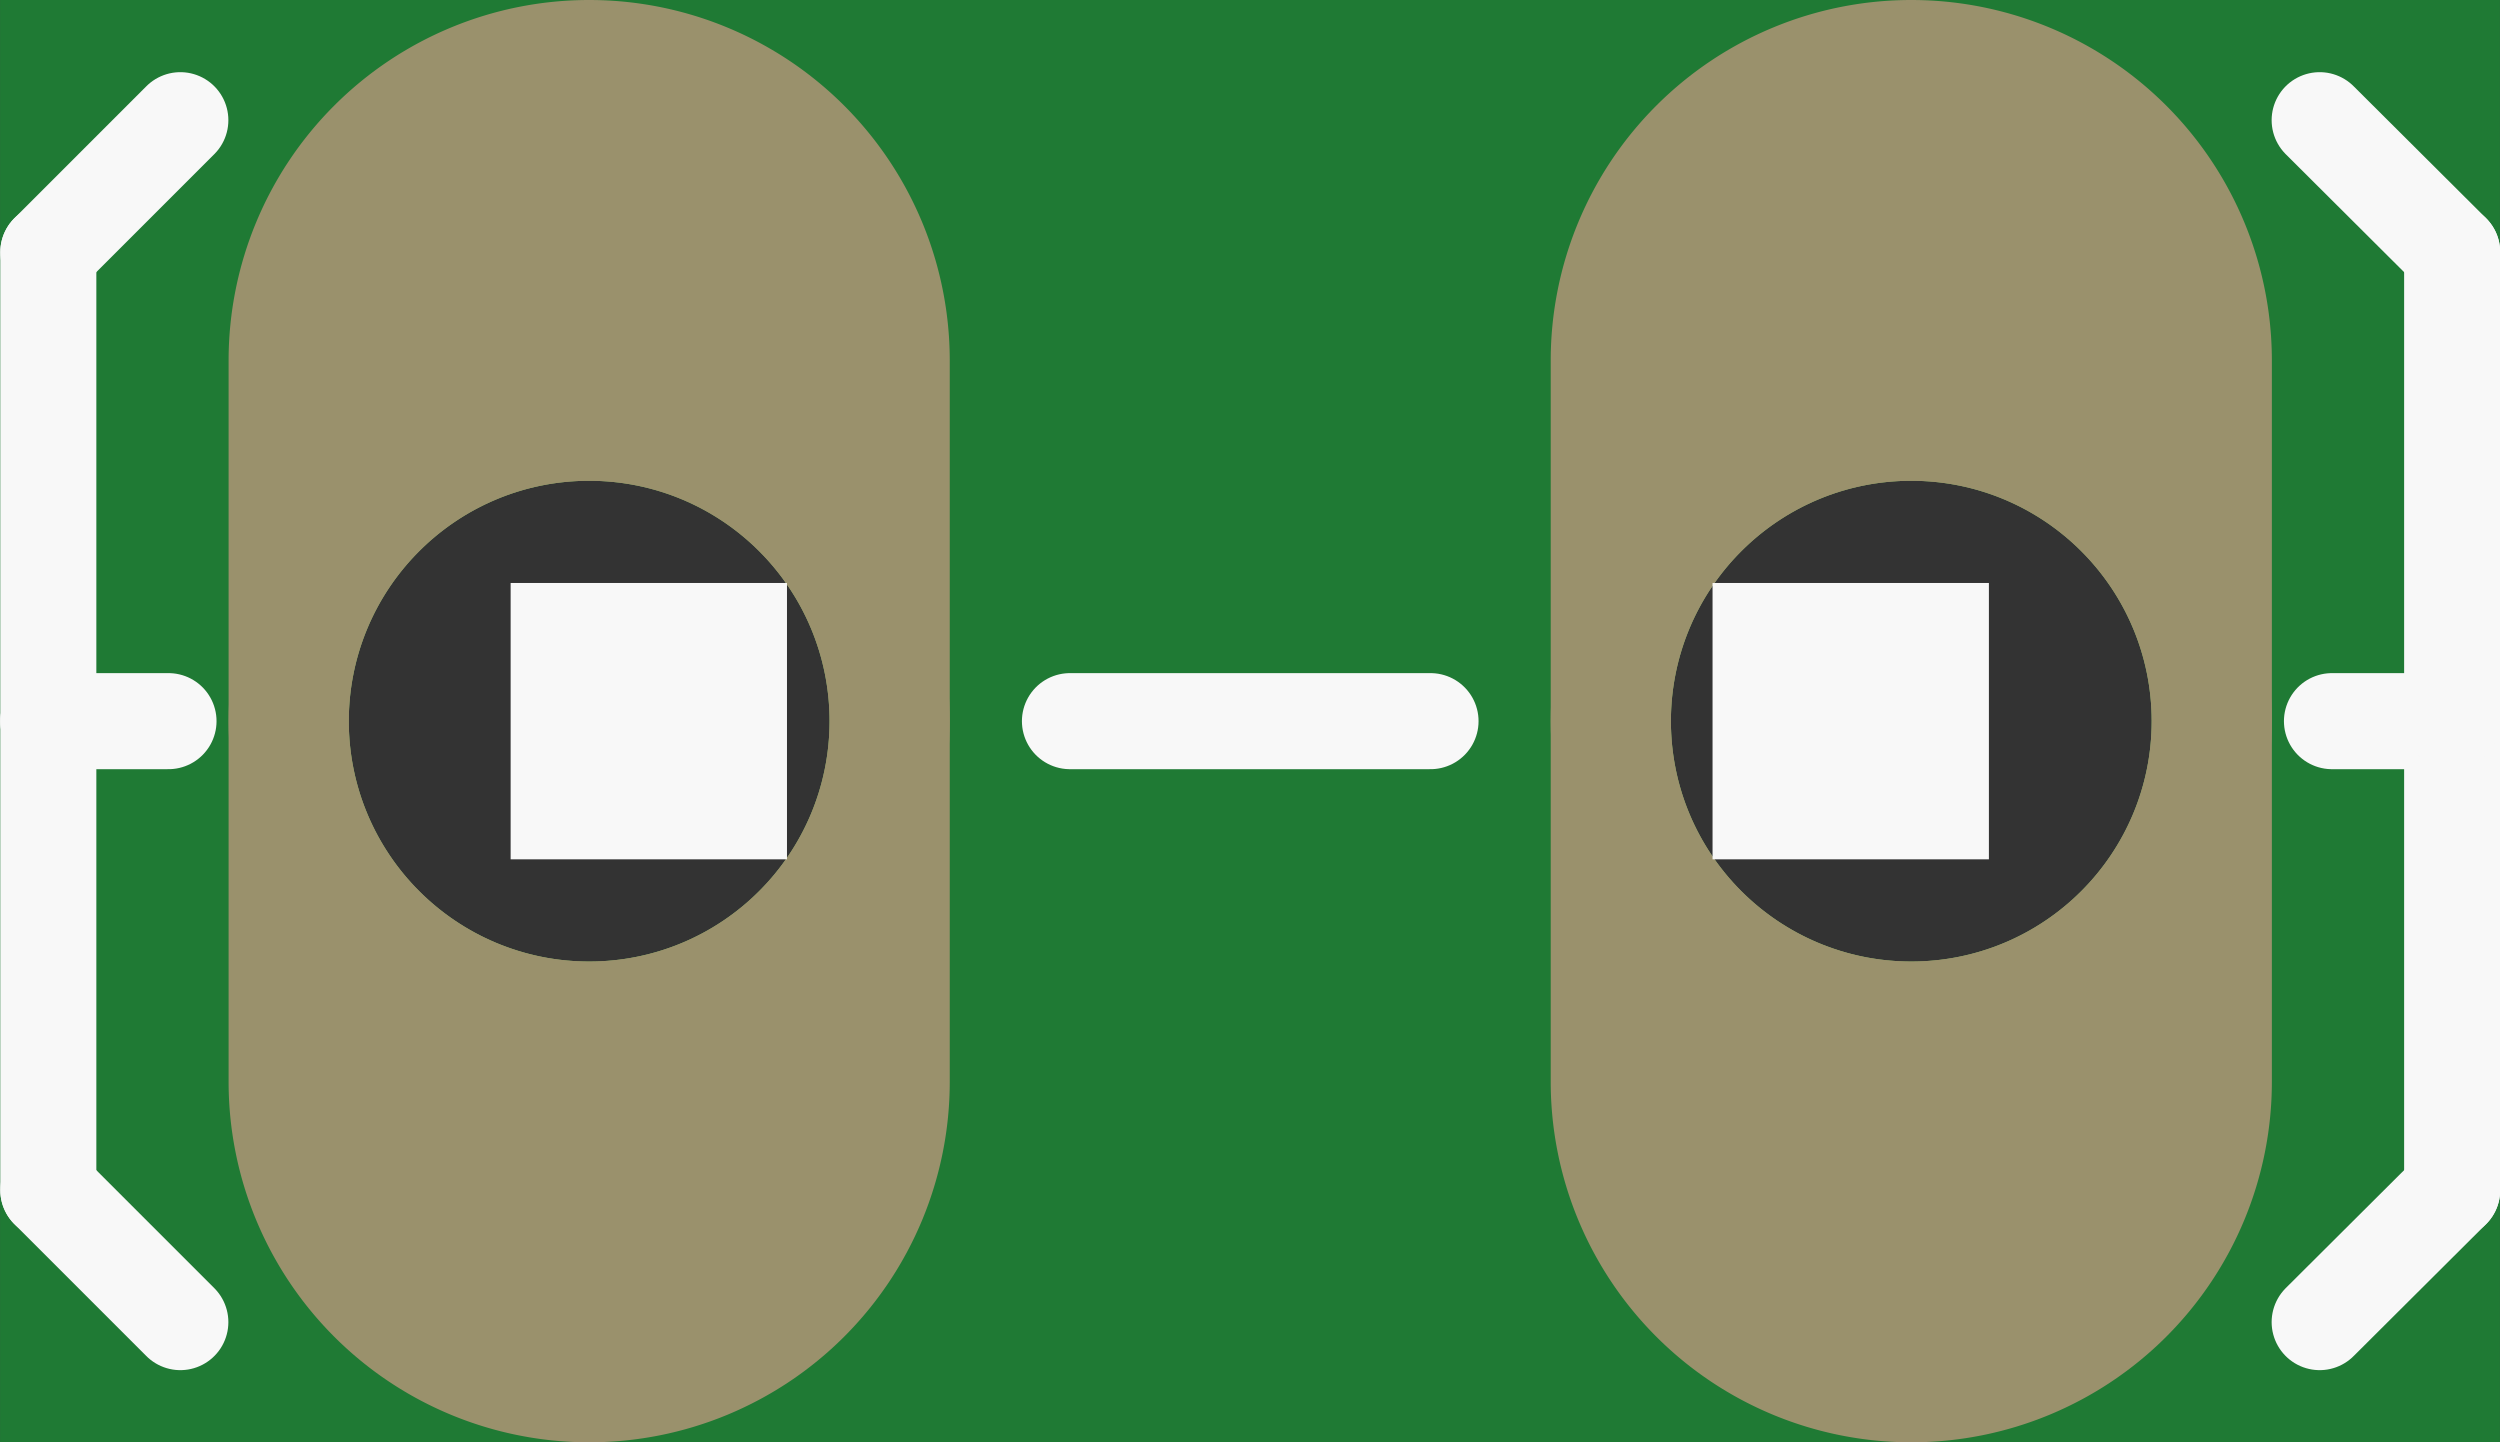 <?xml version='1.0' encoding='UTF-8' standalone='no'?>
<!-- Created with Fritzing (http://www.fritzing.org/) -->
<svg xmlns:svg='http://www.w3.org/2000/svg' xmlns='http://www.w3.org/2000/svg' version='1.2' baseProfile='tiny' x='0in' y='0in' width='0.208in' height='0.12in' viewBox='0 0 5.283 3.048' >
<rect x="0" y="0" width="5.283" height="3.048" fill="#333333" stroke="none"/>
<g id='breadboard'>
<path fill='#1F7A34' stroke='none' stroke-width='0' d='M0,0l5.283,0 0,3.048 -5.283,0 0,-3.048z
M0.737,1.524a0.508,0.508 0 1 0 1.016,0 0.508,0.508 0 1 0 -1.016,0z
M3.531,1.524a0.508,0.508 0 1 0 1.016,0 0.508,0.508 0 1 0 -1.016,0z
'/>
<circle id='connector0pin' connectorname='1' cx='1.245' cy='1.524' r='0.635' stroke='#9A916C' stroke-width='0.254' fill='none' />
<path stroke='none' stroke-width='0' d='m1.245,0a0.762,0.762 0 0 1 0.762,0.762l0,1.524a0.762,0.762 0 0 1 -0.762,0.762l-0,0a0.762,0.762 0 0 1 -0.762,-0.762l0,-1.524a0.762,0.762 0 0 1 0.762,-0.762l0,0zM0.737,1.524a0.508,0.508 0 1 0 1.016,0 0.508,0.508 0 1 0 -1.016,0z
' fill='#9A916C' />
<circle id='connector1pin' connectorname='2' cx='4.039' cy='1.524' r='0.635' stroke='#9A916C' stroke-width='0.254' fill='none' />
<path stroke='none' stroke-width='0' d='m4.039,0a0.762,0.762 0 0 1 0.762,0.762l0,1.524a0.762,0.762 0 0 1 -0.762,0.762l-0,0a0.762,0.762 0 0 1 -0.762,-0.762l0,-1.524a0.762,0.762 0 0 1 0.762,-0.762l0,0zM3.531,1.524a0.508,0.508 0 1 0 1.016,0 0.508,0.508 0 1 0 -1.016,0z
' fill='#9A916C' />
<line x1='3.023' y1='1.524' x2='2.261' y2='1.524' stroke='#f8f8f8' stroke-width='0.203' stroke-linecap='round'/>
<line x1='0.102' y1='1.524' x2='0.356' y2='1.524' stroke='#f8f8f8' stroke-width='0.203' stroke-linecap='round'/>
<line x1='0.102' y1='1.524' x2='0.102' y2='0.533' stroke='#f8f8f8' stroke-width='0.203' stroke-linecap='round'/>
<line x1='0.102' y1='0.533' x2='0.381' y2='0.254' stroke='#f8f8f8' stroke-width='0.203' stroke-linecap='round'/>
<line x1='0.102' y1='1.524' x2='0.102' y2='2.515' stroke='#f8f8f8' stroke-width='0.203' stroke-linecap='round'/>
<line x1='0.102' y1='2.515' x2='0.381' y2='2.794' stroke='#f8f8f8' stroke-width='0.203' stroke-linecap='round'/>
<line x1='5.182' y1='1.524' x2='4.928' y2='1.524' stroke='#f8f8f8' stroke-width='0.203' stroke-linecap='round'/>
<line x1='5.182' y1='1.524' x2='5.182' y2='2.515' stroke='#f8f8f8' stroke-width='0.203' stroke-linecap='round'/>
<line x1='5.182' y1='2.515' x2='4.902' y2='2.794' stroke='#f8f8f8' stroke-width='0.203' stroke-linecap='round'/>
<line x1='5.182' y1='1.524' x2='5.182' y2='0.533' stroke='#f8f8f8' stroke-width='0.203' stroke-linecap='round'/>
<line x1='5.182' y1='0.533' x2='4.902' y2='0.254' stroke='#f8f8f8' stroke-width='0.203' stroke-linecap='round'/>
<rect x='1.079' y='1.232' width='0.584' height='0.584' stroke='none' stroke-width='0' fill='#f8f8f8' stroke-linecap='round'/>
<rect x='3.619' y='1.232' width='0.584' height='0.584' stroke='none' stroke-width='0' fill='#f8f8f8' stroke-linecap='round'/>
</g>
</svg>